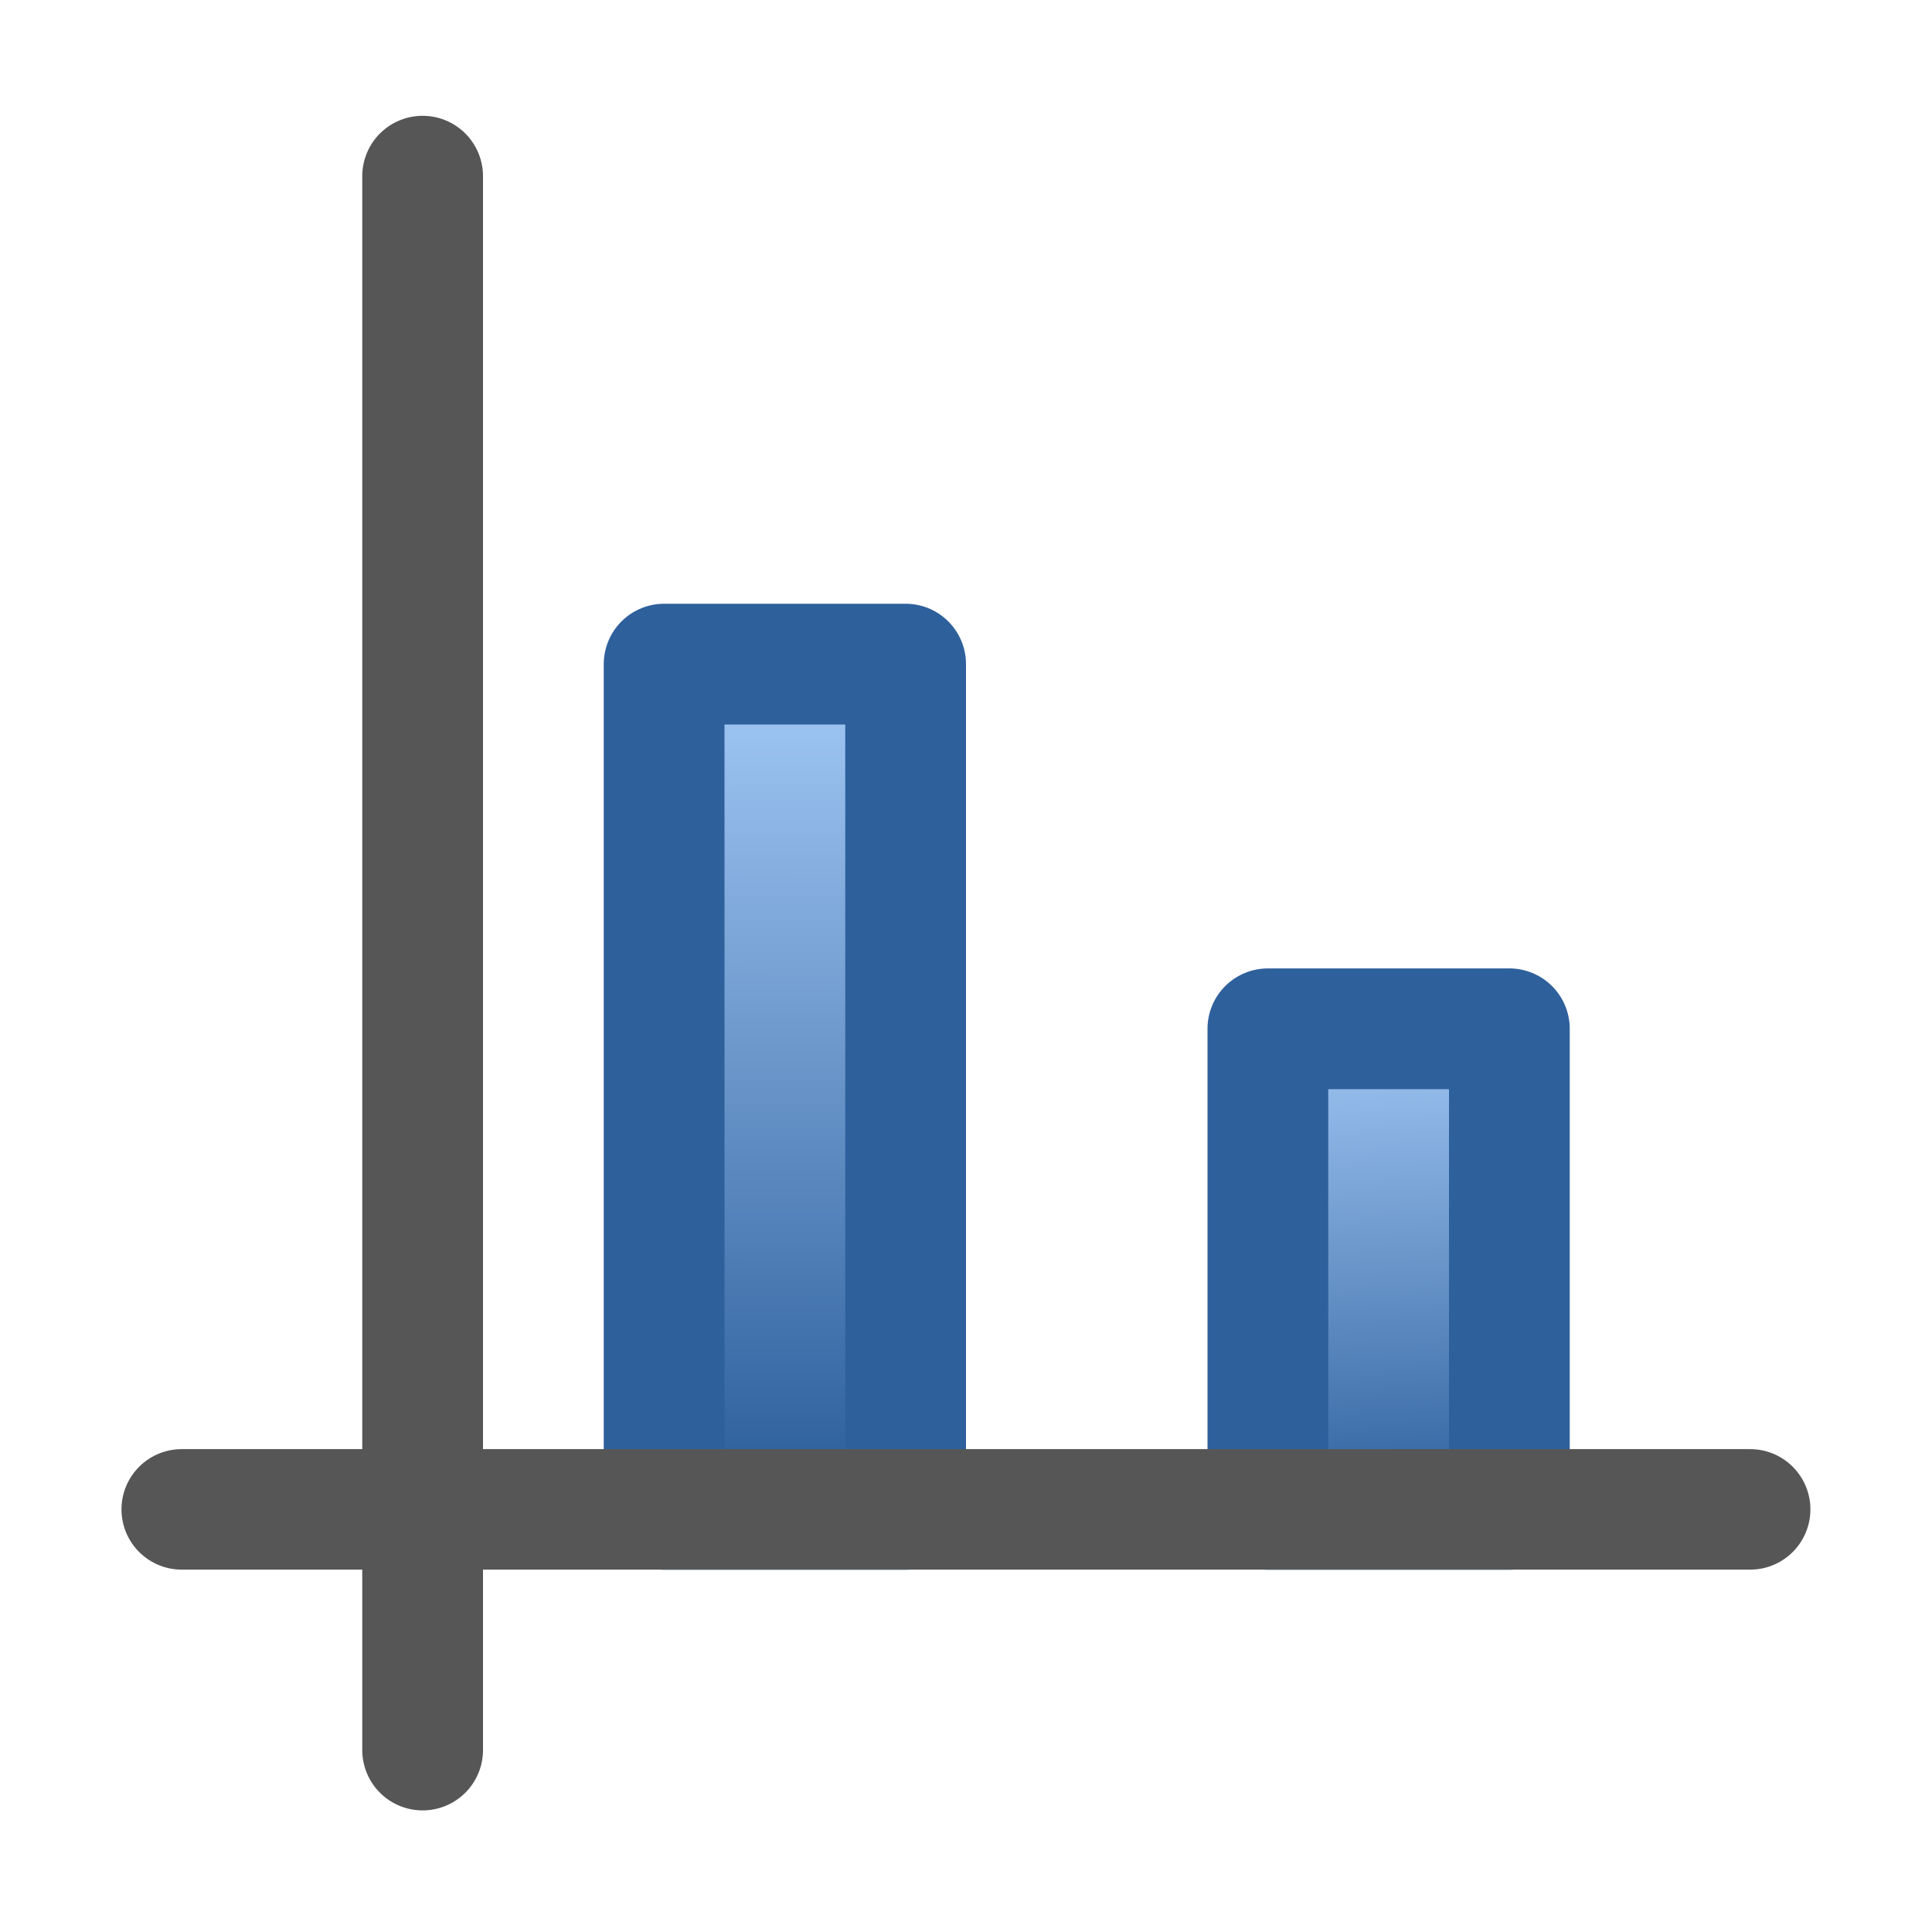 <svg viewBox="0 0 16 16" xmlns="http://www.w3.org/2000/svg" xmlns:xlink="http://www.w3.org/1999/xlink"><linearGradient id="a" gradientUnits="userSpaceOnUse" x1="3.998" x2="47.999" y1="60" y2="60"><stop offset="0" stop-color="#245795"/><stop offset="1" stop-color="#afd4ff"/></linearGradient><linearGradient id="b" gradientUnits="userSpaceOnUse" x1="11.763" x2="11.508" xlink:href="#a" y1="12.883" y2="8.002"/><linearGradient id="c" gradientUnits="userSpaceOnUse" x1="6.695" x2="6.712" xlink:href="#a" y1="12.797" y2="4.864"/><g stroke-linecap="round"><path d="m5.5 5.5h2v7h-2z" fill="url(#c)" stroke="#2e609c" stroke-linejoin="round"/><path d="m10.5 8.52h2v3.98h-2z" fill="url(#b)" stroke="#2e609c" stroke-linejoin="round"/><path d="m1.505 12.5h12.989" fill="none" stroke="#565656" stroke-width=".998"/><path d="m3.5 1.459v13.034" fill="none" stroke="#565656"/></g></svg>